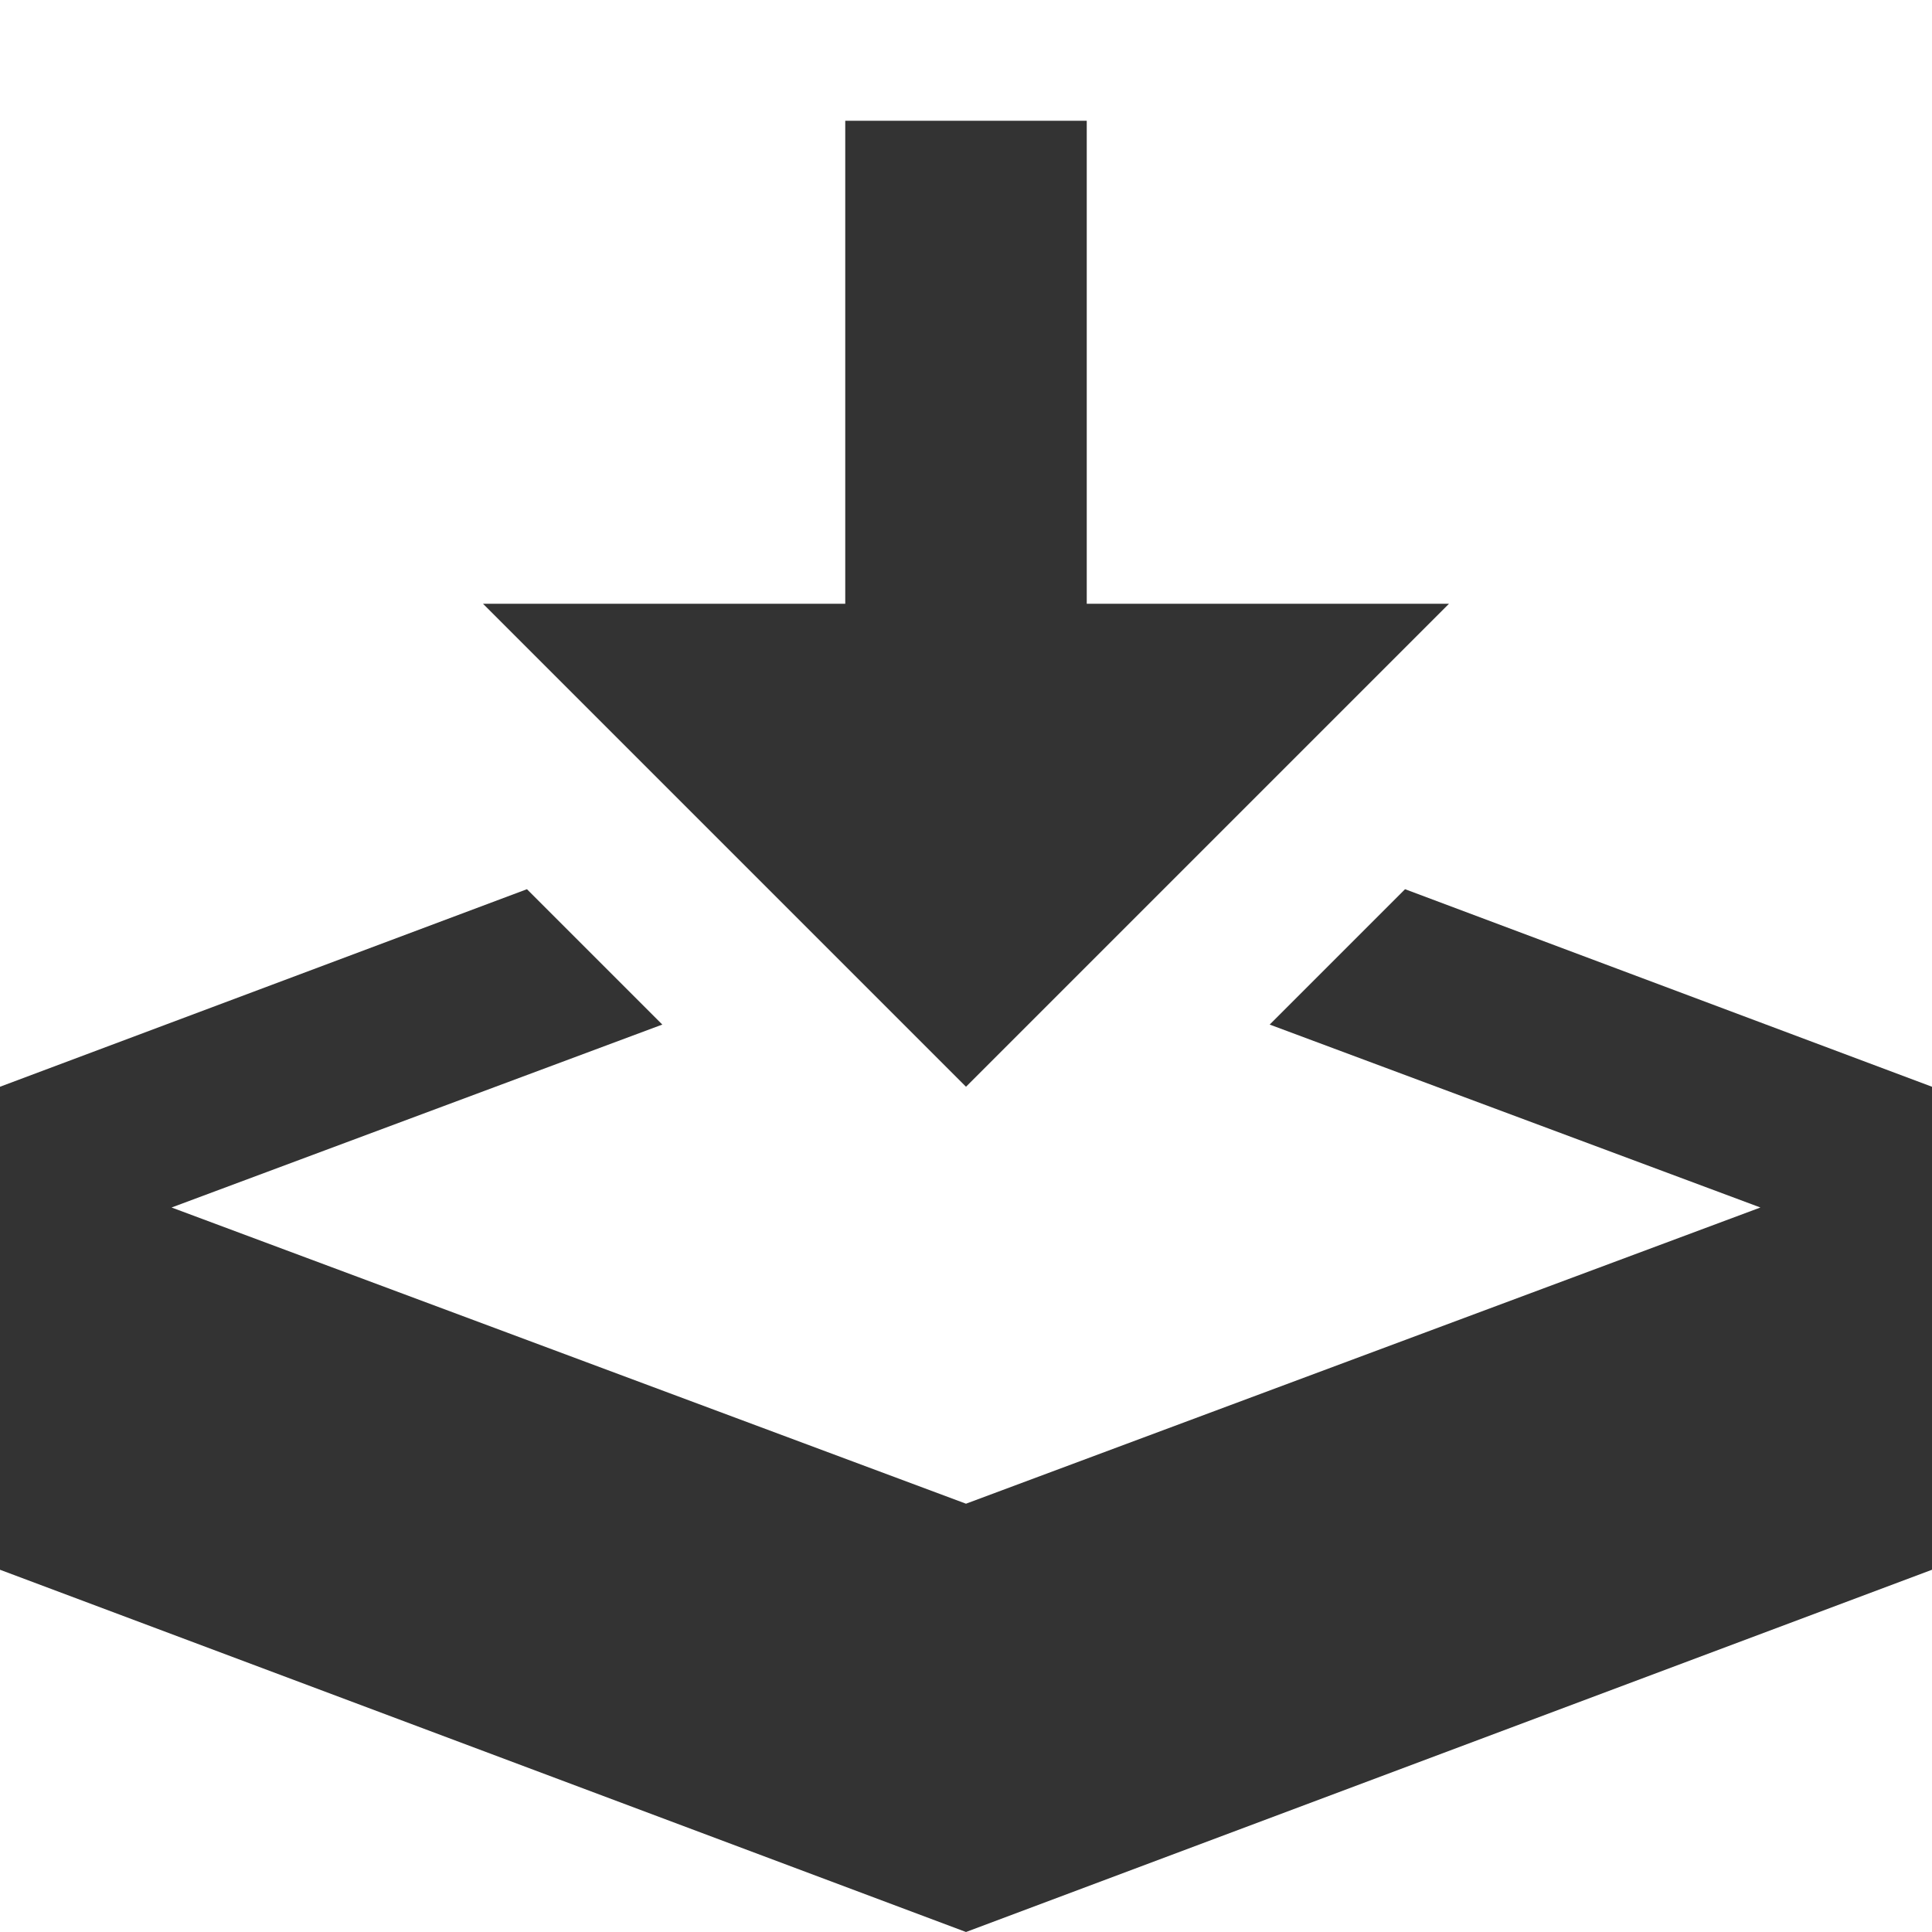 <?xml version="1.0" encoding="utf-8"?> <!-- Generator: IcoMoon.io --> <!DOCTYPE svg PUBLIC "-//W3C//DTD SVG 1.1//EN" "http://www.w3.org/Graphics/SVG/1.1/DTD/svg11.dtd"> <svg fill="#333333" xmlns:xlink="http://www.w3.org/1999/xlink" xmlns="http://www.w3.org/2000/svg" width="16" height="16" viewBox="0 0 16 16"><g><path d="M 8,9L 12,5L 9,5L 9,1L 7,1L 7,5L 4,5 zM 11.636,7.364L 10.515,8.485L 14.579,10L 8,12.453L 1.421,10L 5.485,8.485L 4.364,7.364L0,9L0,13L 8,16L 16,13L 16,9 z"></path></g></svg>